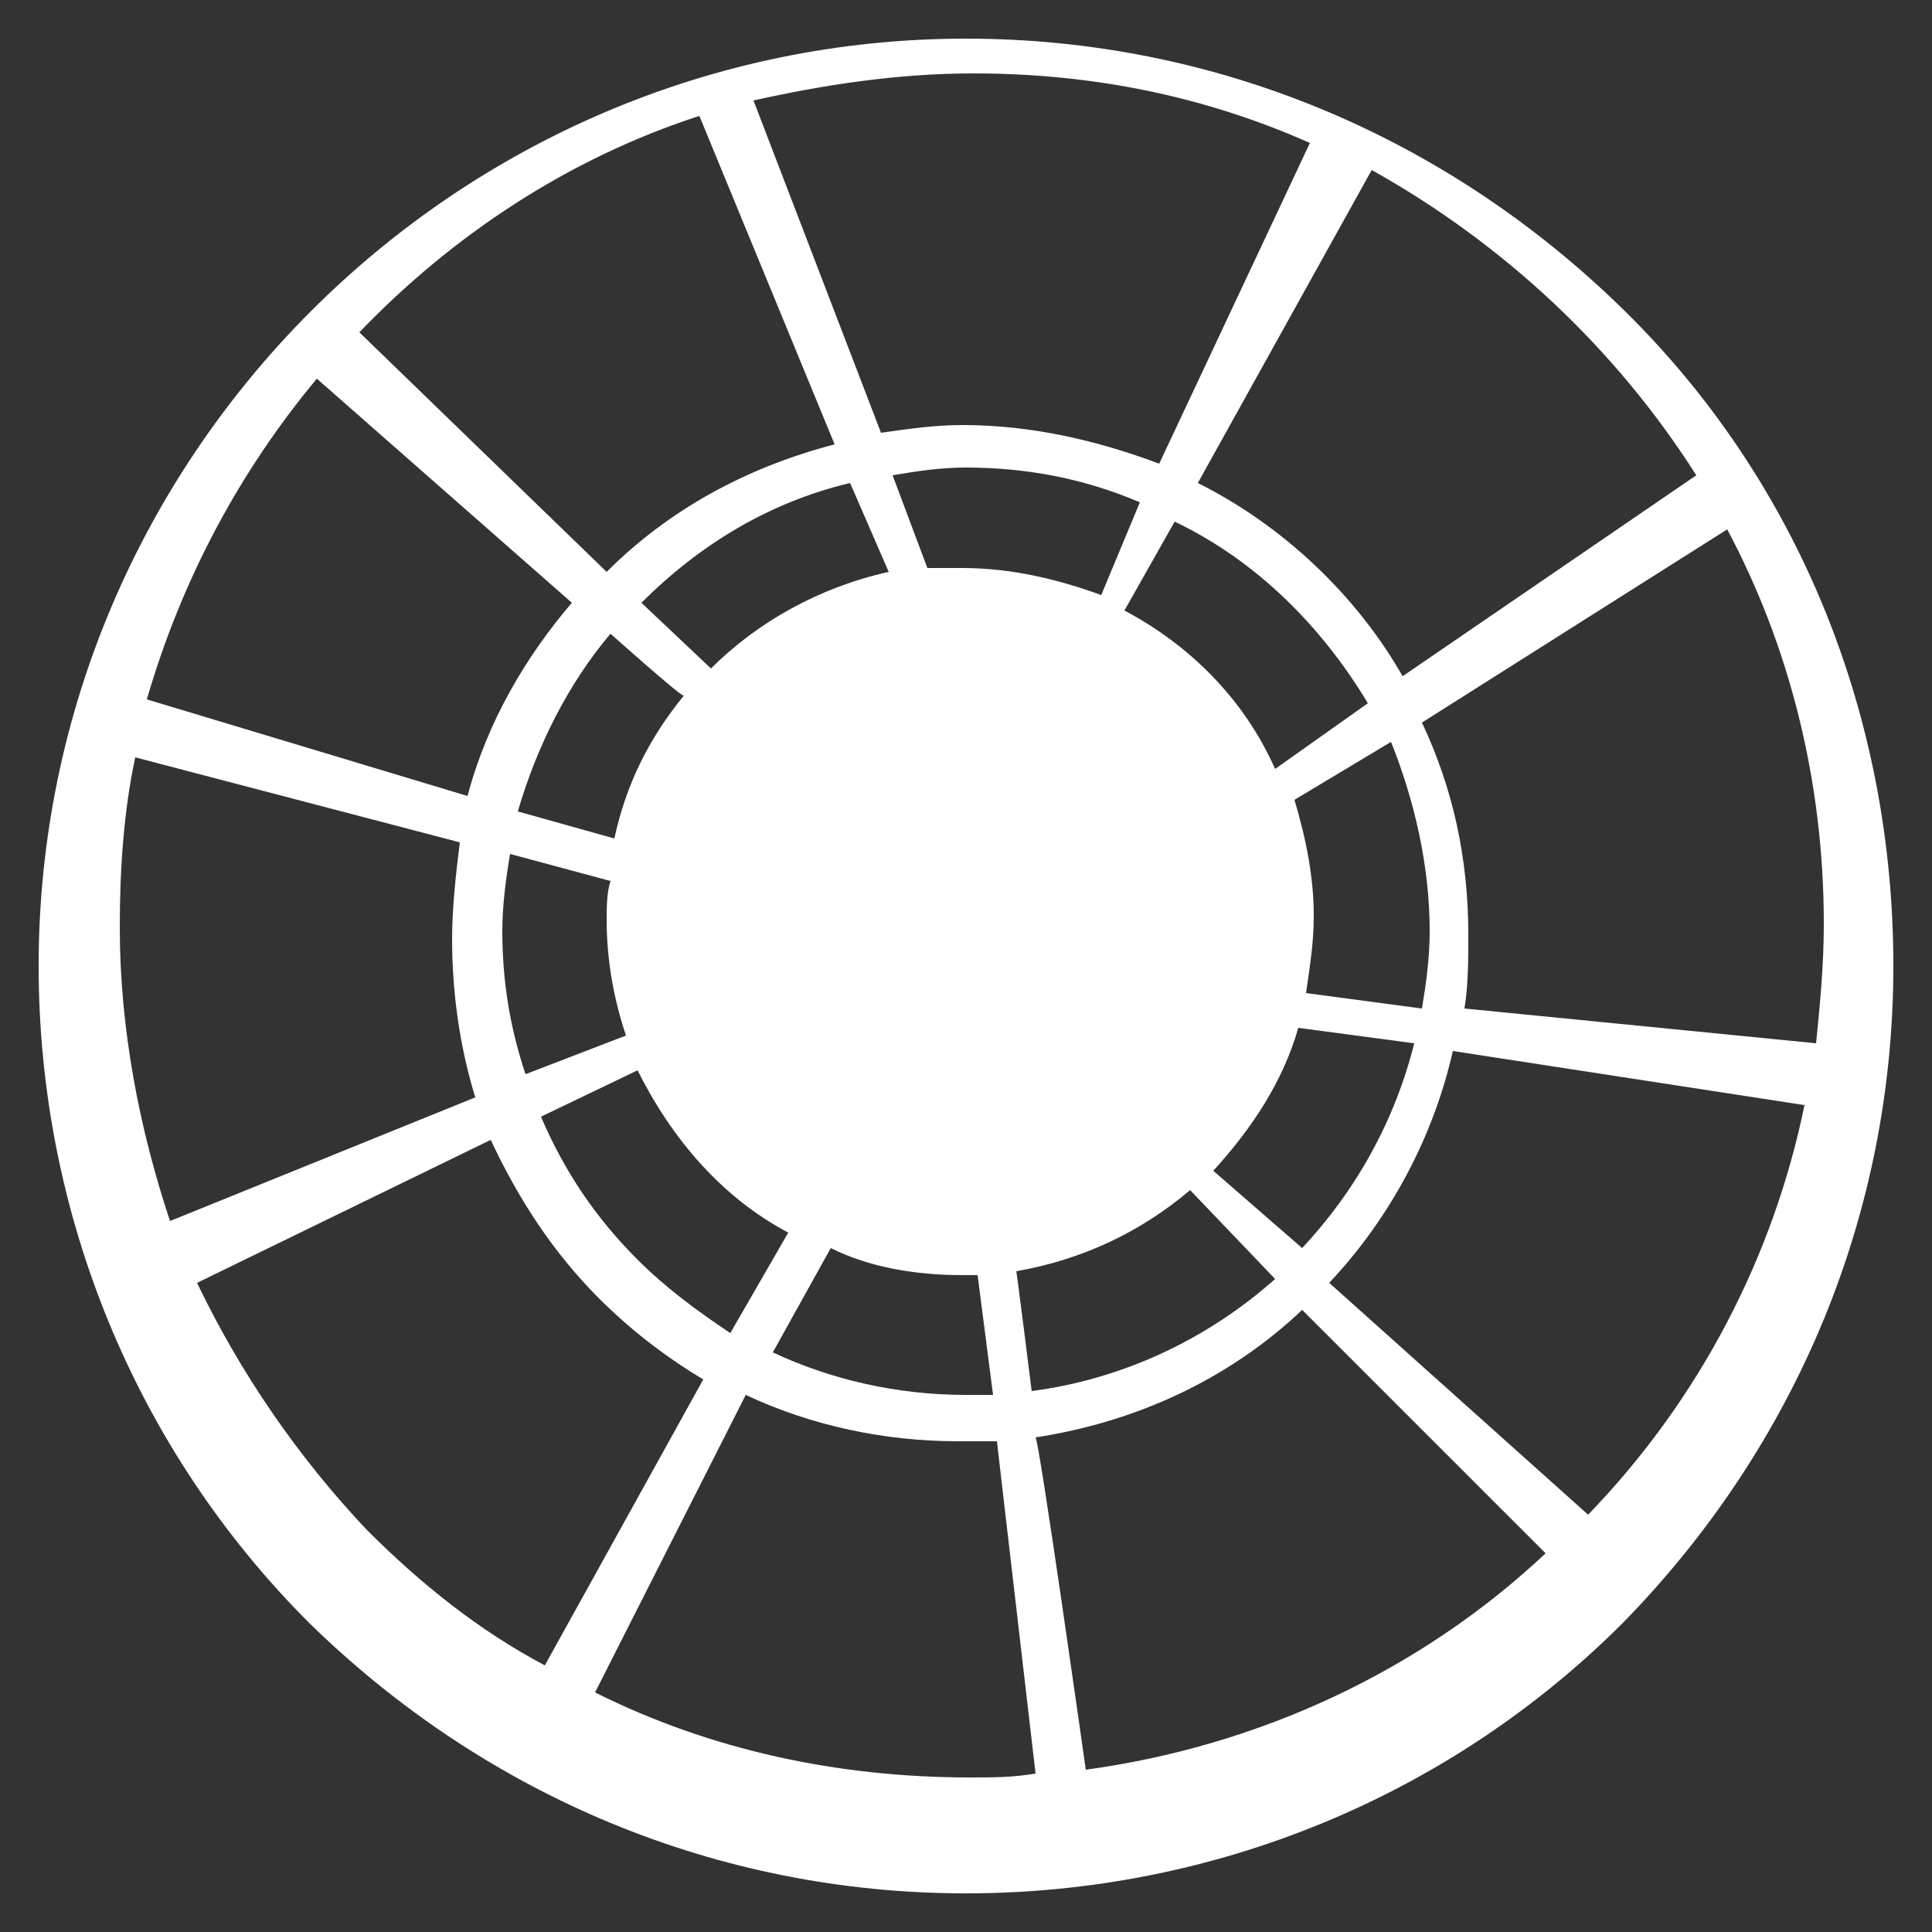 <?xml version="1.0" encoding="utf-8"?>
<!-- Generator: Adobe Illustrator 27.7.0, SVG Export Plug-In . SVG Version: 6.00 Build 0)  -->
<svg version="1.1" id="Layer_1" xmlns="http://www.w3.org/2000/svg" xmlns:xlink="http://www.w3.org/1999/xlink" x="0px" y="0px"
	 viewBox="0 0 50 50" style="enable-background:new 0 0 50 50;" xml:space="preserve">
<rect x="0" y="0" width="50" height="50" fill="#333333" stroke="none"/>
<style type="text/css">
	.st0{fill:#FFFFFF;}
</style>
<path class="st0" d="M13.2,22.1c-0.1,0.6-0.2,1.3-0.2,2c0,1.3,0.2,2.5,0.6,3.7l2.6-1c-0.3-0.9-0.5-1.9-0.5-3c0-0.3,0-0.7,0.1-1
	C15.8,22.8,13.2,22.1,13.2,22.1z M15.8,16.4c-1.1,1.3-1.9,2.9-2.4,4.6l2.5,0.7c0.3-1.4,0.9-2.6,1.8-3.7
	C17.7,18.1,15.8,16.4,15.8,16.4z M18.4,17.3c1.2-1.2,2.8-2.1,4.6-2.5l-1-2.3c-2.1,0.5-3.9,1.6-5.4,3.1L18.4,17.3L18.4,17.3z
	 M14,28.9c0.6,1.4,1.4,2.6,2.5,3.7c0.7,0.7,1.5,1.3,2.4,1.9l1.5-2.6c-1.7-0.9-3-2.4-3.9-4.2L14,28.9L14,28.9z M20,35
	c1.5,0.7,3.2,1.1,5,1.1c0.2,0,0.4,0,0.7,0l-0.4-3.1c-0.1,0-0.3,0-0.4,0c-1.2,0-2.4-0.2-3.4-0.7L20,35z M26.7,36
	c2.3-0.3,4.5-1.3,6.3-2.9l-2.2-2.3c-1.3,1.1-2.8,1.8-4.5,2.1C26.3,32.8,26.7,36,26.7,36z M33.7,32.3c1.4-1.5,2.4-3.3,2.9-5.3l-3-0.4
	c-0.4,1.4-1.2,2.6-2.2,3.7L33.7,32.3L33.7,32.3z M36.8,26.1c0.1-0.6,0.2-1.3,0.2-2c0-1.7-0.4-3.4-1-4.9l-2.5,1.5c0.3,1,0.5,2,0.5,3
	c0,0.7-0.1,1.3-0.2,2L36.8,26.1L36.8,26.1z M35.4,18.2c-1.2-2-2.9-3.7-5-4.7l-1.3,2.3c1.7,0.9,3.1,2.3,3.9,4.1L35.4,18.2z M29.5,13
	c-1.4-0.6-2.9-0.9-4.5-0.9c-0.7,0-1.3,0.1-1.9,0.2l0.9,2.4c0.3,0,0.6,0,0.9,0c1.3,0,2.5,0.3,3.6,0.7L29.5,13L29.5,13z M3.5,19.6
	C3.2,21,3.1,22.5,3.1,24c0,2.6,0.5,5.2,1.3,7.6l7.9-3.2c-0.4-1.3-0.6-2.7-0.6-4.1c0-0.8,0.1-1.7,0.2-2.5
	C11.9,21.8,3.5,19.6,3.5,19.6z M8.2,9.8c-2,2.4-3.5,5.2-4.4,8.3l8.3,2.5c0.5-1.9,1.5-3.6,2.7-5L8.2,9.8L8.2,9.8z M15.7,14.8
	c1.6-1.6,3.6-2.7,5.9-3.3l-3.5-8.5c-3.4,1.1-6.4,3.1-8.8,5.6L15.7,14.8z M5.1,33.2c1.1,2.3,2.6,4.5,4.4,6.4c1.4,1.4,2.9,2.6,4.6,3.5
	l4.1-7.4c-1-0.6-1.9-1.3-2.7-2.1c-1.2-1.2-2.1-2.6-2.8-4.1L5.1,33.2L5.1,33.2z M15.4,43.8c3,1.5,6.3,2.2,9.7,2.2
	c0.6,0,1.1,0,1.7-0.1l-1-8.6c-0.3,0-0.6,0-1,0c-1.9,0-3.8-0.4-5.5-1.2L15.4,43.8L15.4,43.8z M28.1,45.8c4.4-0.6,8.6-2.5,11.9-5.6
	l-6.3-6.3c-1.9,1.8-4.3,2.9-6.9,3.3C26.9,37.3,28.1,45.8,28.1,45.8z M41.1,39.2c2.9-3,4.8-6.7,5.6-10.6l-9.1-1.4
	c-0.5,2.2-1.6,4.3-3.2,6L41.1,39.2L41.1,39.2z M47,27c0.1-1,0.2-2,0.2-3.1c0-3.7-0.9-7.2-2.5-10.2l-7.9,5c0.8,1.7,1.2,3.5,1.2,5.5
	c0,0.6,0,1.3-0.1,1.9L47,27L47,27z M43.9,12.3c-2.1-3.3-5-6-8.4-7.9l-4.5,8.1c2.2,1.1,4.1,2.9,5.3,5L43.9,12.3L43.9,12.3z M33.9,3.7
	c-2.7-1.2-5.6-1.8-8.7-1.8c-2,0-3.9,0.3-5.7,0.7l3.3,8.6c0.7-0.1,1.4-0.2,2.1-0.2c1.8,0,3.5,0.4,5.1,1L33.9,3.7L33.9,3.7z M25,1
	c6.4,0,12.4,2.5,17,7s7,10.6,7,17c0,6.4-2.5,12.4-7,17c-4.5,4.5-10.6,7-17,7s-12.4-2.5-17-7c-4.5-4.5-7-10.6-7-17
	C1,11.8,11.8,1,25,1L25,1z"/>
</svg>

